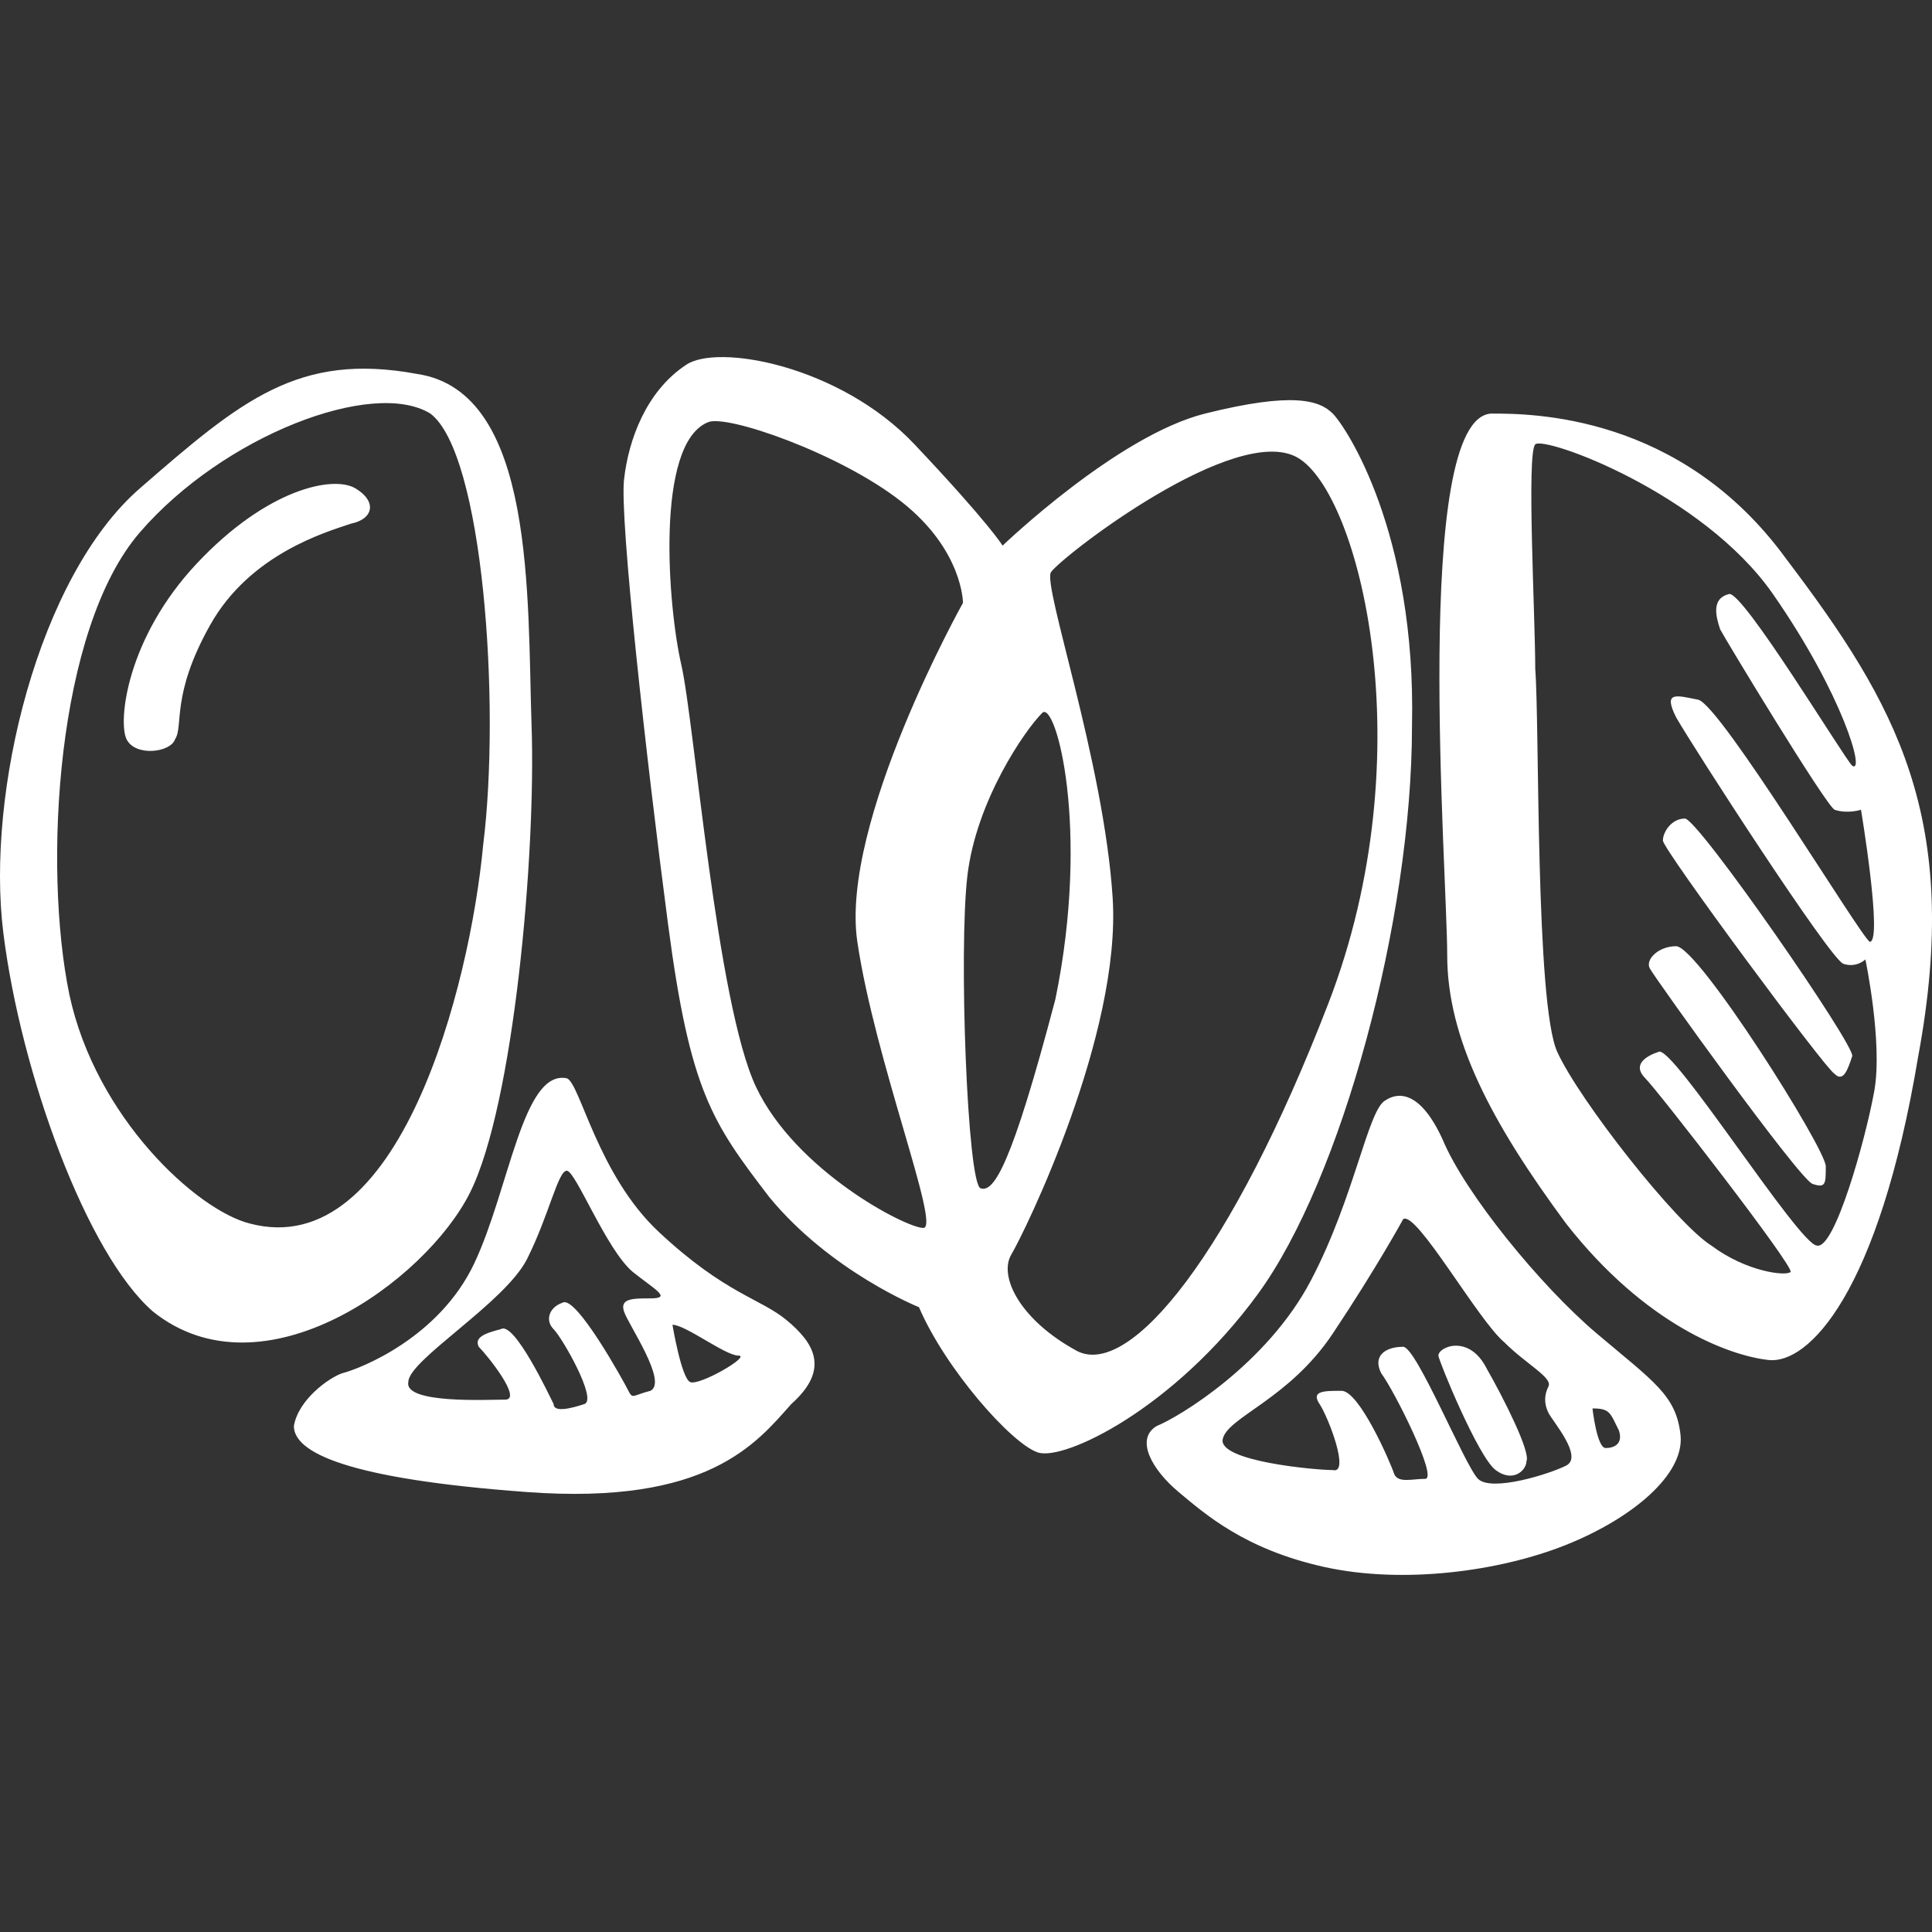 <?xml version="1.0" encoding="iso-8859-1"?>
<!-- Generator: Adobe Illustrator 18.1.1, SVG Export Plug-In . SVG Version: 6.00 Build 0)  -->
<svg version="1.1" id="Capa_1" xmlns="http://www.w3.org/2000/svg" xmlns:xlink="http://www.w3.org/1999/xlink" x="0px" y="0px"
	 viewBox="0 0 43.889 43.889" style="enable-background:new 0 0 43.889 43.889;" xml:space="preserve">
<rect x="0" y="0" width="43.889" height="43.889" fill="#333333" stroke="none"/>
<path id="renren" d="M10.676,27.095c1-2,1.5-7.7,1.4-10.6s0.1-7.6-2.6-8c-2.7-0.5-4,0.6-6.3,2.6s-3.5,6.9-3.1,10.1s1.9,7.3,3.4,8.6
	C5.976,31.795,9.676,29.095,10.676,27.095z M5.676,27.795c-1.2-0.3-3.5-2.4-4.1-5.2c-0.6-2.9-0.3-8.3,1.6-10.5
	c1.9-2.2,5.3-3.5,6.6-2.7c1.2,0.9,1.6,6.6,1.2,9.8C10.676,22.395,9.076,28.695,5.676,27.795z M28.576,29.395
	c1.9-2.6,3.5-8.5,3.5-12.9c0.1-4.4-1.5-6.8-1.8-7.1s-0.9-0.5-2.9,0s-4.6,3-4.6,3s-0.3-0.5-2-2.3s-4.5-2.3-5.2-1.8
	c-0.9,0.6-1.3,1.7-1.4,2.6s0.5,6.3,1,10.1c0.5,3.8,1,4.5,2.3,6.2c1.4,1.7,3.4,2.5,3.4,2.5c0.6,1.4,2.1,3.1,2.7,3.3
	S26.676,31.995,28.576,29.395z M19.476,21.395c0.4,2.7,1.9,6.5,1.5,6.5s-2.9-1.3-3.8-3.2s-1.4-8.3-1.7-9.6s-0.6-5,0.6-5.5
	c0.4-0.2,3,0.7,4.4,1.8s1.4,2.3,1.4,2.3S19.076,18.695,19.476,21.395z M22.276,26.995c-0.3-0.1-0.5-5.4-0.3-7.1s1.3-3.3,1.7-3.7
	c0.3-0.3,1.1,2.6,0.3,6.5C22.976,26.495,22.576,27.095,22.276,26.995z M24.476,30.695c-1.3-0.7-1.8-1.7-1.5-2.2s2.5-5,2.3-8.1
	s-1.6-7.1-1.4-7.4c0.3-0.4,4.2-3.4,5.6-2.6s2.9,6.7,0.7,12.4C27.976,28.495,25.676,31.295,24.476,30.695z M40.576,12.695
	c-2.4-3.3-5.8-3.3-6.7-3.3c-1.8,0.1-1,10.4-1,12.3s1,3.8,2.7,6.1c1.8,2.3,3.7,3,4.6,3.1s2.5-1.5,3.4-6.9
	C44.576,18.595,43.076,15.995,40.576,12.695z M42.576,24.795c-0.2,1.1-0.9,3.6-1.3,3.5c-0.4,0-3.3-4.6-3.6-4.4
	c-0.3,0.1-0.6,0.3-0.3,0.6c0.3,0.3,3.4,4.3,3.3,4.4c-0.1,0.1-1,0-1.8-0.6c-0.8-0.5-3-3.3-3.5-4.4s-0.4-7.4-0.5-8.7
	c0-1.2-0.2-4.9,0-5.1s3.8,1.1,5.4,3.4s2.1,4.1,1.8,3.9c-0.2-0.2-2.5-4-2.8-3.9c-0.4,0.1-0.3,0.5-0.2,0.8c0.1,0.2,2.4,4,2.6,4.1
	c0.3,0.1,0.6,0,0.6,0s0.5,3,0.2,3c-0.2-0.1-3.4-5.4-3.9-5.5s-0.8-0.2-0.5,0.4c0.4,0.7,3.5,5.5,3.8,5.6s0.5-0.1,0.5-0.1
	S42.776,23.695,42.576,24.795z M38.276,18.595c-0.3,0-0.5,0.3-0.5,0.5s3.7,5.2,3.9,5.3c0.2,0.2,0.3-0.1,0.4-0.4
	C42.176,23.795,38.576,18.595,38.276,18.595z M38.076,21.495c-0.4,0-0.7,0.3-0.6,0.5c0.1,0.2,3.4,4.8,3.7,4.9s0.3,0,0.3-0.4
	C41.476,26.095,38.576,21.495,38.076,21.495z M36.276,30.295c-1.3-1.1-3-3.2-3.5-4.4c-0.5-1.1-1-1.1-1.3-0.9
	c-0.4,0.2-0.7,2.2-1.7,4.1s-3,3.1-3.5,3.3c-0.5,0.3-0.1,1,0.5,1.5s1.5,1.3,3.3,1.7c1.8,0.4,4,0.1,5.5-0.5s2.7-1.6,2.6-2.5
	C38.076,31.695,37.576,31.395,36.276,30.295z M35.576,33.295c-0.4,0.2-1.7,0.6-2,0.3c-0.3-0.3-1.4-3-1.7-3c-0.4,0-0.7,0.2-0.5,0.6
	c0.3,0.4,1.3,2.4,1,2.4s-0.6,0.1-0.7-0.1c-0.1-0.3-0.8-1.9-1.2-1.9s-0.7,0-0.5,0.3c0.2,0.3,0.7,1.6,0.3,1.5c-0.4,0-2.6-0.2-2.5-0.7
	s1.5-0.9,2.5-2.4s1.6-2.6,1.6-2.6c0.3-0.2,1.7,2.3,2.3,2.8c0.5,0.5,1.1,0.8,1,1s-0.1,0.4,0,0.6
	C35.276,32.295,35.976,33.095,35.576,33.295z M36.476,32.895c-0.2,0-0.3-0.9-0.3-0.9c0.4,0,0.4,0.1,0.6,0.5
	C36.876,32.795,36.676,32.895,36.476,32.895z M32.676,30.795c0,0.1,0.9,2.3,1.3,2.6c0.4,0.3,0.7,0,0.7-0.2c0.1-0.2-0.5-1.4-0.9-2.1
	C33.376,30.295,32.676,30.595,32.676,30.795z M17.876,29.995c-0.6-0.5-1.4-0.6-2.9-2c-1.4-1.3-1.8-3.4-2.1-3.5
	c-1-0.2-1.3,2.5-2.1,4.2s-2.6,2.4-3,2.5c-0.3,0.1-1,0.6-1.1,1.2c0,0.6,1.2,1.2,5.3,1.5s5.2-1.1,6-2
	C18.876,31.095,18.476,30.495,17.876,29.995z M14.776,29.495c-0.4,0-0.7,0-0.6,0.3c0.1,0.3,1,1.6,0.6,1.8c-0.4,0.1-0.4,0.2-0.5,0
	s-1.2-2.2-1.5-2c-0.3,0.1-0.4,0.4-0.2,0.6s1,1.6,0.7,1.7s-0.7,0.2-0.7,0c-0.1-0.2-0.9-1.9-1.2-1.7c-0.4,0.1-0.6,0.2-0.5,0.4
	c0.2,0.2,1,1.2,0.6,1.2s-2.3,0.1-2.2-0.4c0-0.5,2.2-1.8,2.7-2.8s0.7-2,0.9-2s0.9,1.8,1.5,2.3
	C14.876,29.295,15.276,29.495,14.776,29.495z M15.676,31.395c-0.2-0.1-0.4-1.3-0.4-1.3c0.3,0,1.2,0.7,1.5,0.7
	S15.876,31.495,15.676,31.395z M8.076,11.095c-0.5-0.3-2,0-3.6,1.7s-1.8,3.6-1.6,4s1,0.3,1.1,0c0.2-0.3-0.1-1,0.8-2.6
	c0.9-1.6,2.6-2.1,3.2-2.3C8.476,11.795,8.576,11.395,8.076,11.095z" fill="#FFFFFF"/>
<g>
</g>
<g>
</g>
<g>
</g>
<g>
</g>
<g>
</g>
<g>
</g>
<g>
</g>
<g>
</g>
<g>
</g>
<g>
</g>
<g>
</g>
<g>
</g>
<g>
</g>
<g>
</g>
<g>
</g>
</svg>
